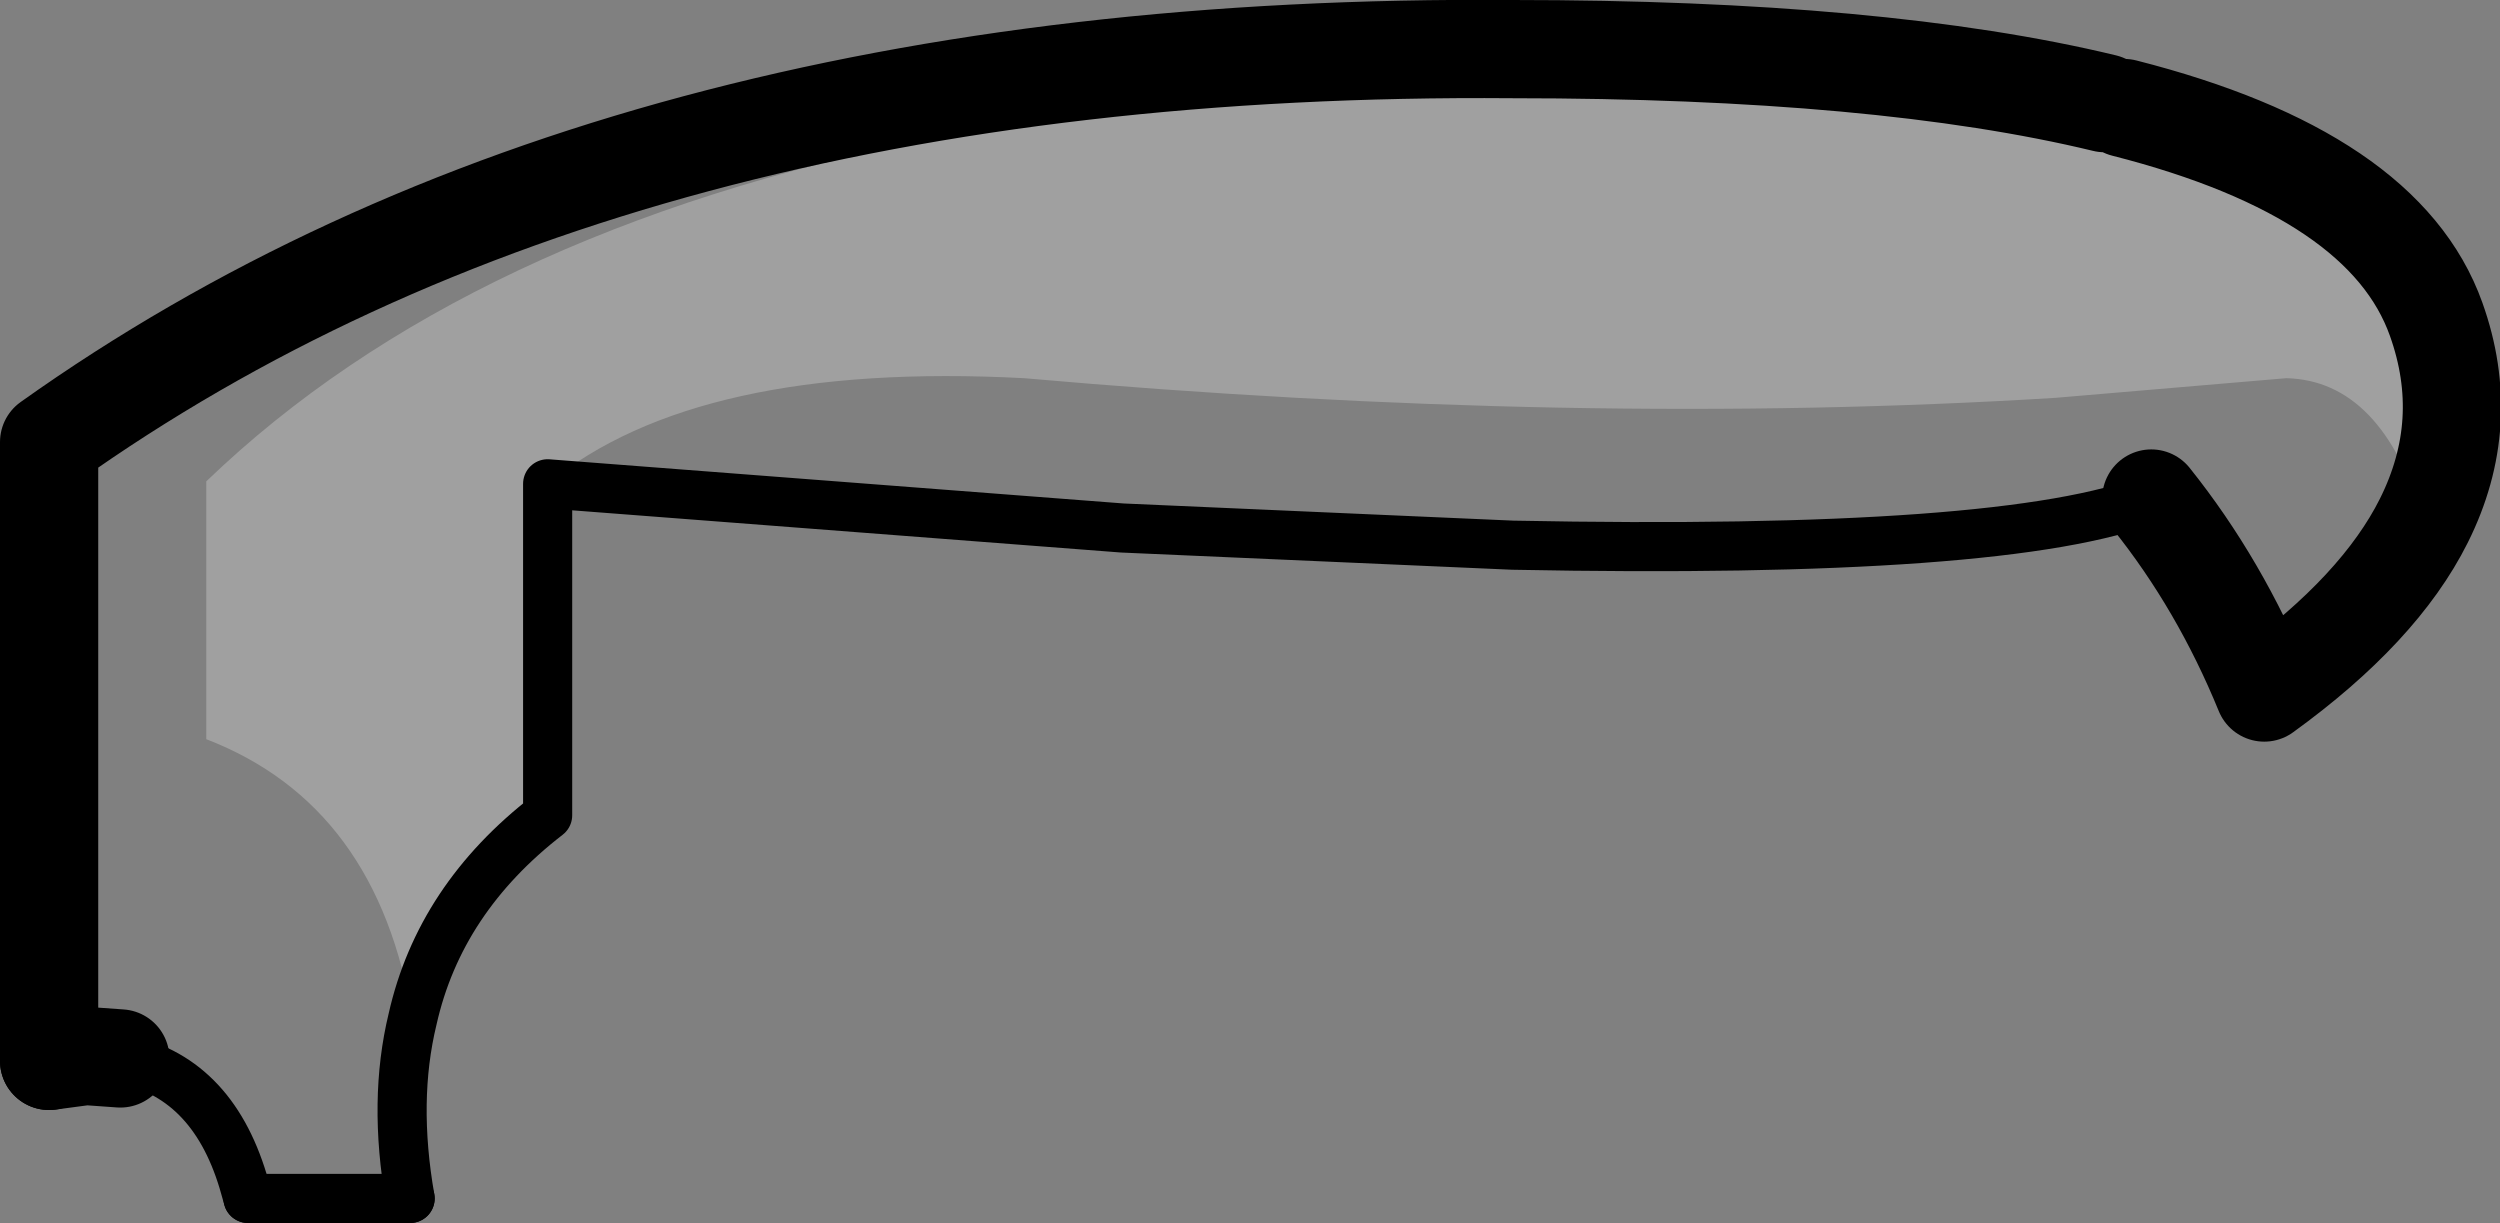 <?xml version="1.0" encoding="UTF-8" standalone="no"?>
<svg xmlns:xlink="http://www.w3.org/1999/xlink" height="24.9px" width="50.9px" xmlns="http://www.w3.org/2000/svg">
  <rect width="100%" height="100%" fill="#808080" stroke="none"/>
  <g transform="matrix(1.0, 0.0, 0.0, 1.0, -206.95, -73.2)">
    <path d="M249.8 75.3 L250.2 75.4 Q255.5 76.75 256.55 79.7 257.3 81.8 256.3 83.8 255.45 80.95 253.5 80.9 L248.8 81.3 Q239.1 81.9 227.8 80.9 221.15 80.55 218.1 83.05 L218.1 89.8 Q215.9 91.5 215.35 93.95 214.65 89.6 211.15 88.25 L211.15 83.0 Q216.45 77.9 226.0 76.0 235.7 74.0 249.8 75.3" fill="#ffffff" fill-opacity="0.251" fill-rule="evenodd" stroke="none"/>
    <path d="M250.2 75.4 Q255.5 76.75 256.55 79.7 257.3 81.8 256.3 83.8 255.4 85.6 253.05 87.3 252.15 85.1 250.75 83.35 M207.95 94.8 L207.95 82.2 Q219.4 74.05 237.75 74.2 245.25 74.2 249.8 75.3" fill="none" stroke="#000000" stroke-linecap="round" stroke-linejoin="round" stroke-width="2.0"/>
    <path d="M250.75 83.35 Q247.85 84.5 237.75 84.3 L229.8 83.95 218.1 83.05 218.1 89.8 Q215.9 91.5 215.35 93.95 214.95 95.6 215.3 97.6 M212.0 97.6 L211.9 97.25 Q211.25 95.1 209.4 94.75" fill="none" stroke="#000000" stroke-linecap="round" stroke-linejoin="round" stroke-width="1.0"/>
    <path d="M215.3 97.6 L212.0 97.6" fill="none" stroke="#000000" stroke-linecap="round" stroke-linejoin="round" stroke-width="1.0"/>
    <path d="M209.4 94.75 L208.7 94.7 207.95 94.8" fill="none" stroke="#000000" stroke-linecap="round" stroke-linejoin="round" stroke-width="2.0"/>
  </g>
</svg>
